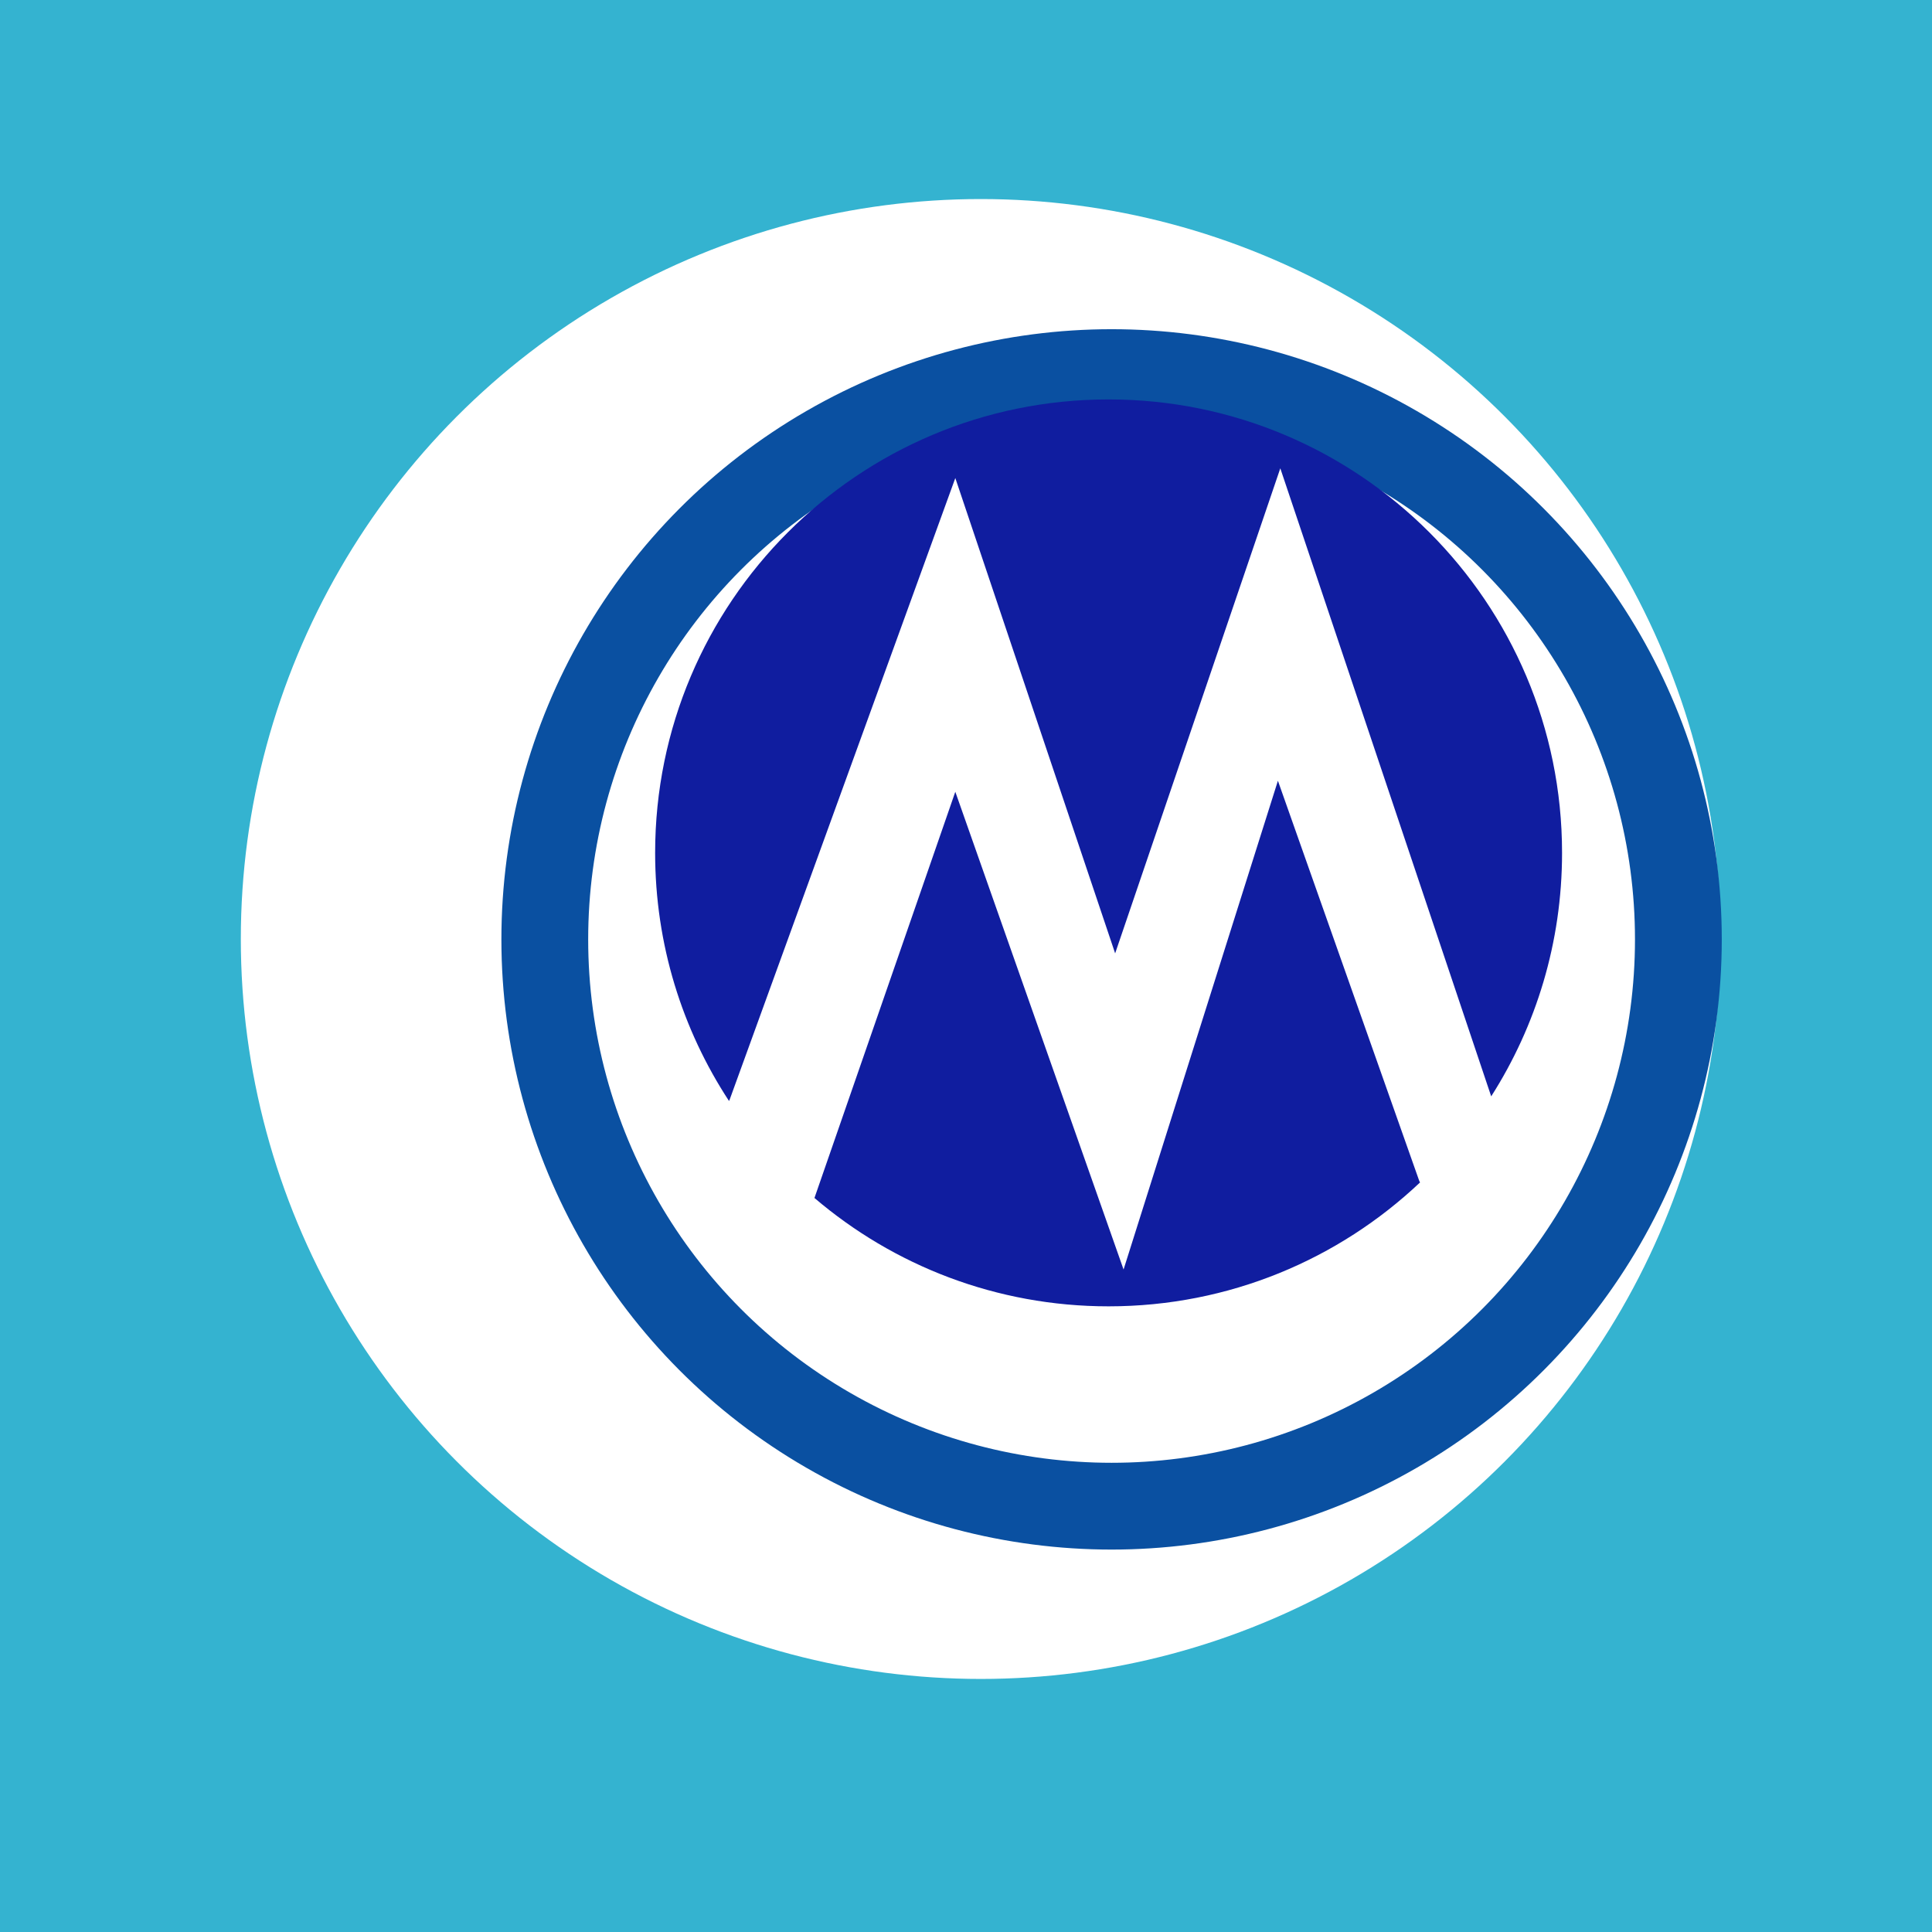<?xml version="1.0" encoding="UTF-8"?>
<svg id="Calque_1" xmlns="http://www.w3.org/2000/svg" width="1024" height="1024" viewBox="0 0 1024 1024">
  <defs>
    <style>
    .cls-1{fill:#fff;}
    .cls-2{fill:#101d9f;}
    .cls-3{fill:#34B3D0;}
    .cls-4{fill:none;stroke:#0A50A1;stroke-miterlimit:10;stroke-width:46px;}</style>
  </defs>
  <rect class="cls-3" width="1024" height="1024"/>
  <circle class="cls-1" cx="519.829" cy="497.689" r="392.189"/>
  <circle class="cls-4" cx="589.163" cy="497.896" r="300.412"/>
  <g>
    <path class="cls-2" d="M752.238,625.918l-74.918-212.101-81.806,259.051-89.181-253.208-74.655,215.289c41.97,35.807,96.405,57.435,155.899,57.435,63.931,0,122.025-24.969,165.081-65.677l-.421-.789Z"/>
    <path class="cls-2" d="M386.715,582.882l119.619-329.507,84.715,251.929,87.536-257.085,111.779,332.872c23.774-37.281,37.556-81.554,37.556-129.048,0-132.737-107.605-240.342-240.342-240.342s-240.342,107.605-240.342,240.342c0,48.544,14.406,93.717,39.156,131.505l.324-.665Z"/>
  </g>
</svg>
